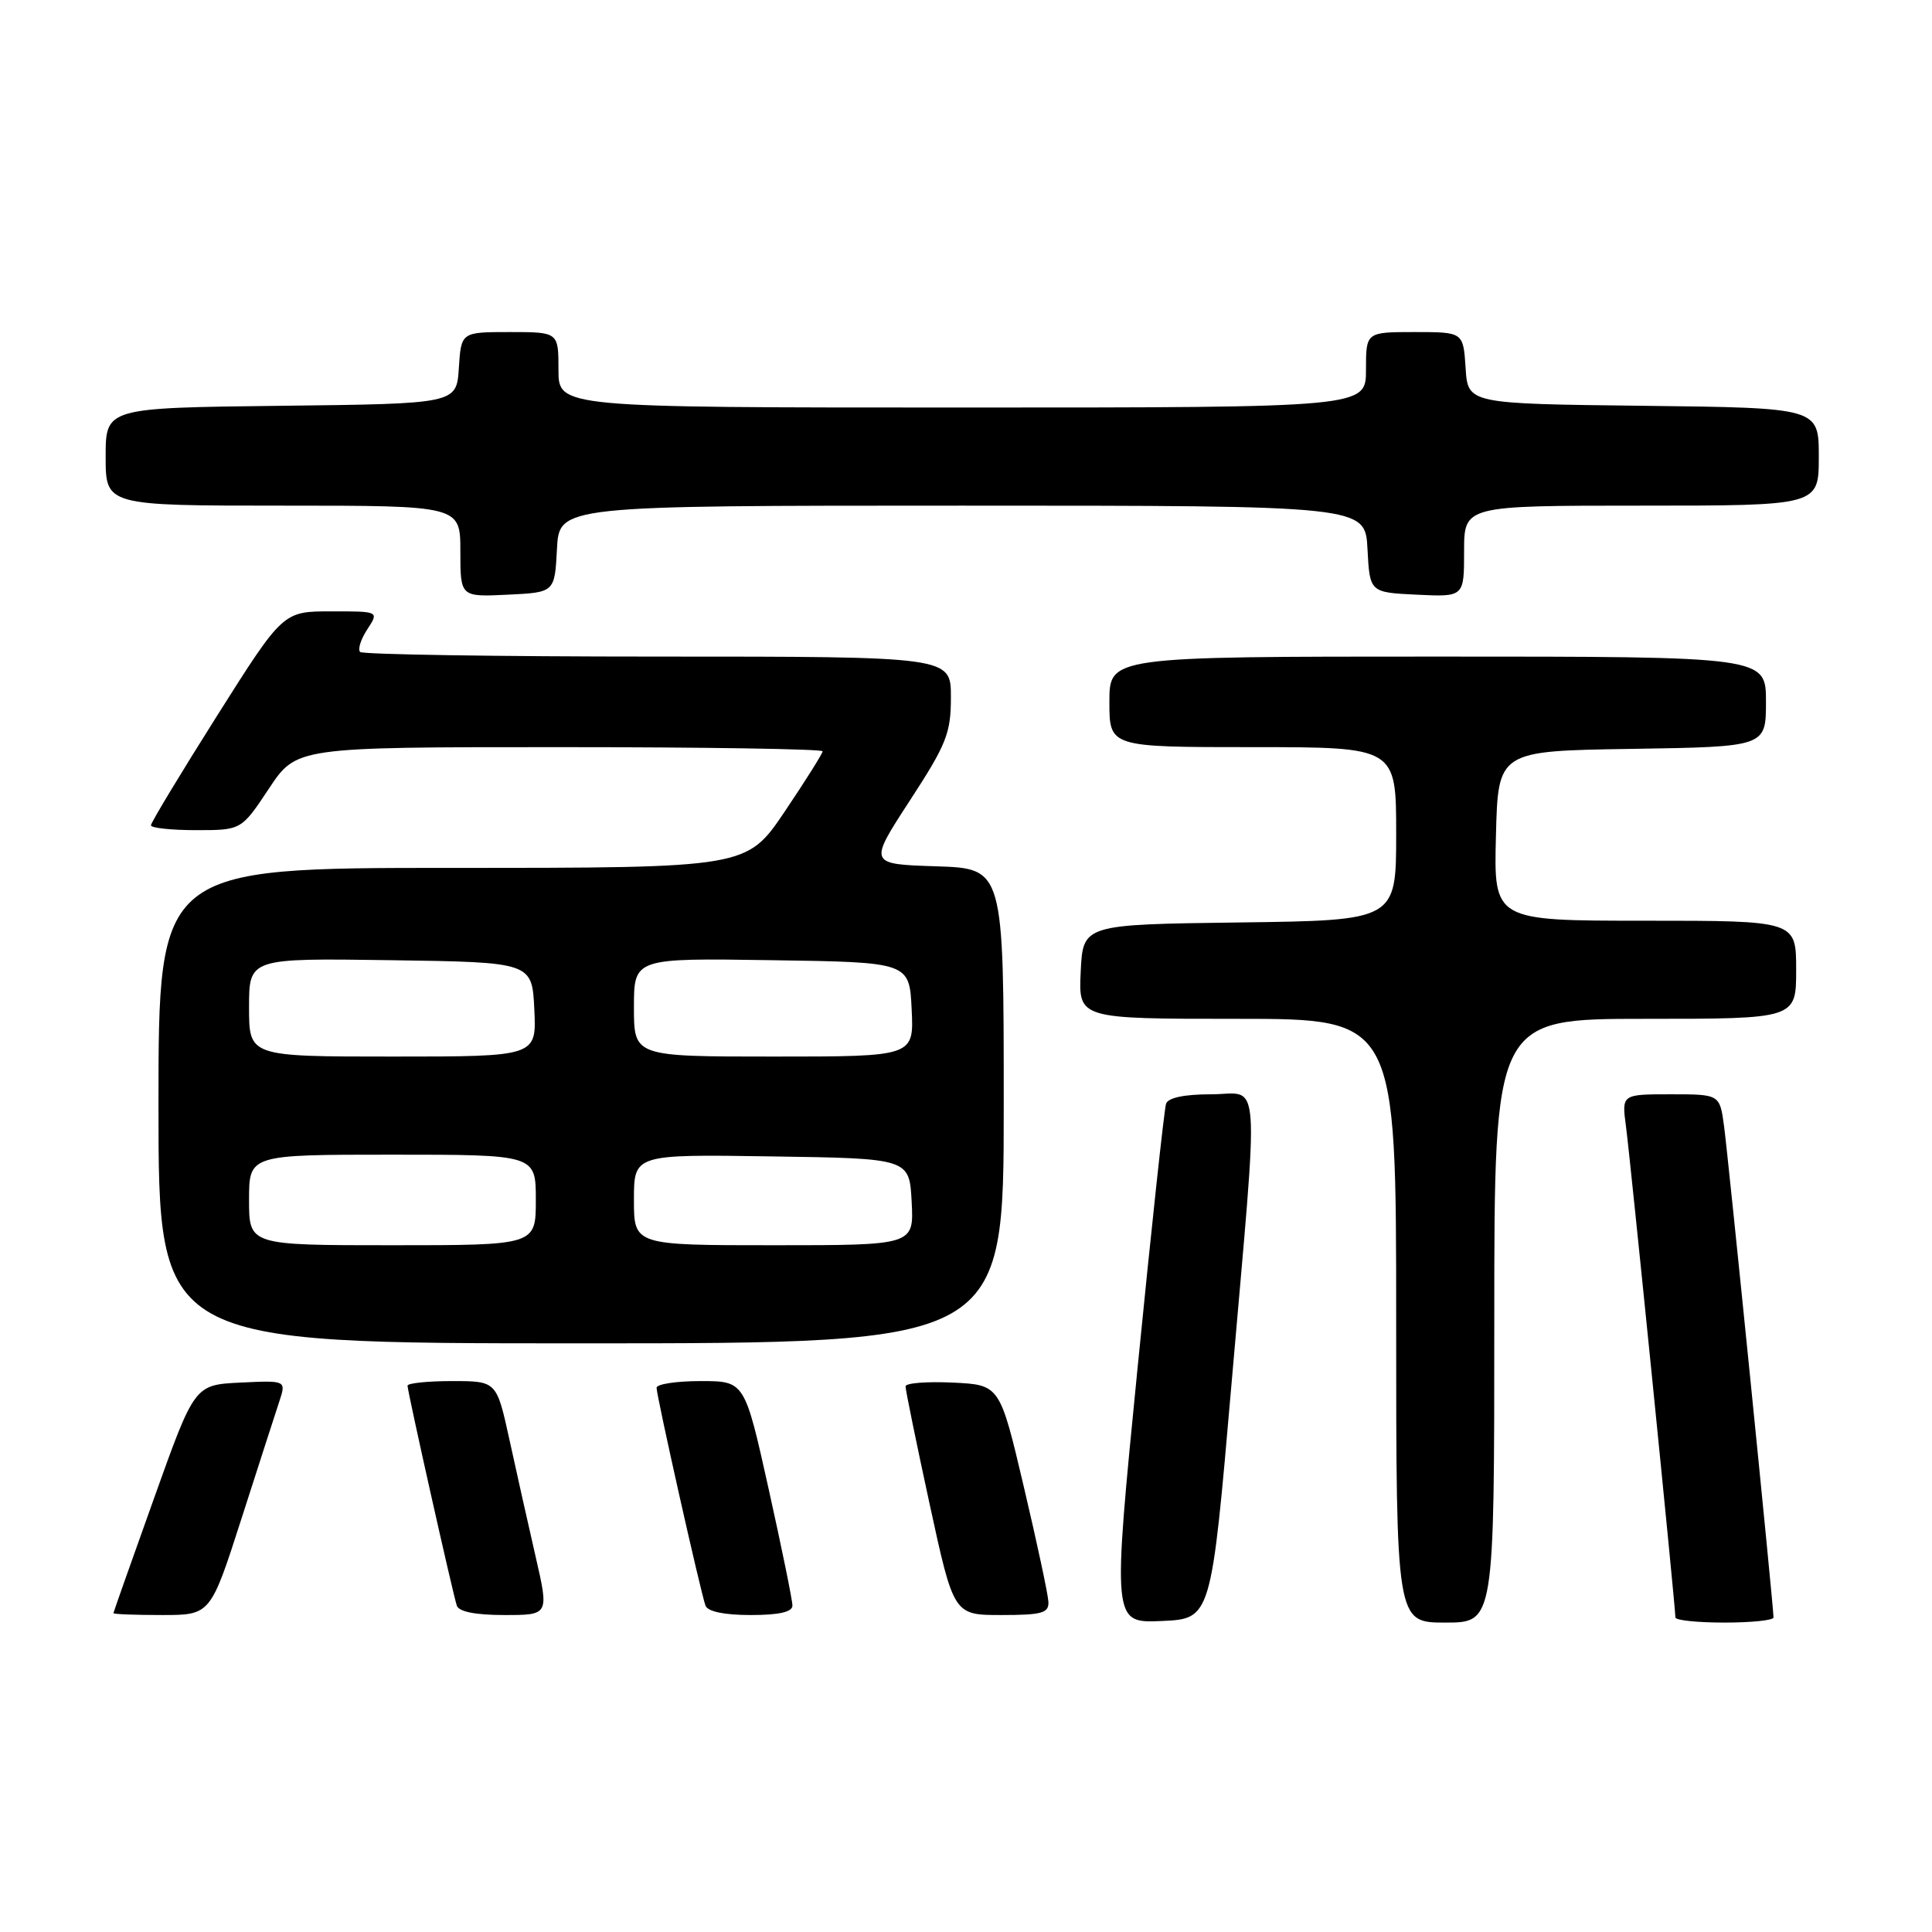 <?xml version="1.0" encoding="UTF-8" standalone="no"?>
<!DOCTYPE svg PUBLIC "-//W3C//DTD SVG 1.1//EN" "http://www.w3.org/Graphics/SVG/1.1/DTD/svg11.dtd" >
<svg xmlns="http://www.w3.org/2000/svg" xmlns:xlink="http://www.w3.org/1999/xlink" version="1.1" viewBox="0 0 256 256">
 <g >
 <path fill="currentColor"
d=" M 163.17 183.50 C 166.86 140.92 167.15 145.00 160.47 145.00 C 156.94 145.00 154.78 145.45 154.51 146.25 C 154.27 146.94 152.57 162.71 150.73 181.29 C 147.39 215.08 147.39 215.08 153.94 214.79 C 160.49 214.50 160.49 214.50 163.17 183.50 Z  M 198.00 175.00 C 198.00 135.00 198.00 135.00 218.00 135.00 C 238.00 135.00 238.00 135.00 238.00 128.50 C 238.00 122.00 238.00 122.00 217.97 122.00 C 197.93 122.00 197.93 122.00 198.22 110.75 C 198.50 99.50 198.50 99.50 216.25 99.23 C 234.00 98.95 234.00 98.95 234.00 92.98 C 234.00 87.00 234.00 87.00 190.50 87.00 C 147.00 87.00 147.00 87.00 147.00 93.00 C 147.00 99.00 147.00 99.00 166.00 99.00 C 185.00 99.00 185.00 99.00 185.00 110.48 C 185.00 121.96 185.00 121.96 164.25 122.23 C 143.50 122.50 143.50 122.50 143.20 128.75 C 142.90 135.00 142.90 135.00 163.95 135.00 C 185.00 135.00 185.00 135.00 185.00 175.00 C 185.00 215.00 185.00 215.00 191.50 215.00 C 198.00 215.00 198.00 215.00 198.00 175.00 Z  M 235.00 214.32 C 235.00 212.90 229.00 153.30 228.45 149.25 C 227.88 145.00 227.88 145.00 221.38 145.00 C 214.88 145.00 214.88 145.00 215.45 149.25 C 216.00 153.30 222.00 212.90 222.00 214.32 C 222.00 214.70 224.93 215.00 228.50 215.00 C 232.07 215.00 235.00 214.70 235.00 214.32 Z  M 31.99 201.25 C 34.24 194.24 36.50 187.24 37.01 185.70 C 37.93 182.91 37.93 182.91 31.85 183.20 C 25.78 183.50 25.78 183.50 20.42 198.50 C 17.47 206.75 15.04 213.61 15.03 213.75 C 15.01 213.89 17.90 214.00 21.45 214.00 C 27.89 214.00 27.89 214.00 31.99 201.25 Z  M 70.97 206.25 C 69.99 201.99 68.43 195.01 67.50 190.75 C 65.80 183.00 65.80 183.00 59.90 183.00 C 56.65 183.00 54.00 183.28 54.00 183.61 C 54.00 184.39 59.98 211.09 60.53 212.75 C 60.79 213.56 63.00 214.00 66.84 214.00 C 72.75 214.00 72.75 214.00 70.97 206.25 Z  M 105.00 212.75 C 105.01 212.06 103.58 205.09 101.84 197.25 C 98.67 183.00 98.67 183.00 92.83 183.00 C 89.63 183.00 87.00 183.40 87.00 183.89 C 87.00 184.99 92.84 211.01 93.48 212.75 C 93.77 213.54 95.95 214.00 99.47 214.00 C 103.22 214.00 105.00 213.60 105.00 212.75 Z  M 138.92 212.25 C 138.88 211.29 137.41 204.43 135.66 197.00 C 132.48 183.50 132.48 183.50 126.24 183.20 C 122.81 183.04 119.99 183.26 119.99 183.70 C 119.98 184.14 121.41 191.14 123.17 199.25 C 126.37 214.00 126.37 214.00 132.68 214.00 C 138.06 214.00 138.99 213.74 138.92 212.25 Z  M 133.00 146.54 C 133.00 115.08 133.00 115.08 124.04 114.79 C 115.08 114.50 115.08 114.50 120.54 106.11 C 125.43 98.60 126.00 97.17 126.00 92.36 C 126.00 87.00 126.00 87.00 87.17 87.00 C 65.81 87.00 48.06 86.72 47.72 86.39 C 47.38 86.05 47.81 84.70 48.67 83.39 C 50.23 81.00 50.23 81.00 43.87 81.01 C 37.50 81.01 37.50 81.01 28.75 94.86 C 23.94 102.48 20.00 109.00 20.00 109.36 C 20.00 109.71 22.70 110.00 25.99 110.00 C 31.98 110.00 31.98 110.00 35.63 104.50 C 39.28 99.00 39.28 99.00 74.14 99.00 C 93.31 99.00 109.00 99.25 109.00 99.55 C 109.00 99.84 106.74 103.44 103.97 107.55 C 98.94 115.00 98.94 115.00 59.97 115.00 C 21.00 115.00 21.00 115.00 21.00 146.50 C 21.00 178.00 21.00 178.00 77.00 178.00 C 133.00 178.00 133.00 178.00 133.00 146.54 Z  M 73.80 72.75 C 74.10 67.00 74.10 67.00 127.50 67.00 C 180.90 67.00 180.90 67.00 181.20 72.75 C 181.50 78.50 181.50 78.50 187.75 78.80 C 194.00 79.10 194.00 79.10 194.00 73.05 C 194.00 67.00 194.00 67.00 217.50 67.00 C 241.00 67.00 241.00 67.00 241.00 60.52 C 241.00 54.04 241.00 54.04 217.75 53.77 C 194.50 53.50 194.50 53.50 194.20 48.75 C 193.89 44.00 193.89 44.00 187.45 44.00 C 181.00 44.00 181.00 44.00 181.00 49.00 C 181.00 54.00 181.00 54.00 127.50 54.00 C 74.00 54.00 74.00 54.00 74.00 49.00 C 74.00 44.00 74.00 44.00 67.55 44.00 C 61.11 44.00 61.11 44.00 60.80 48.75 C 60.50 53.50 60.50 53.50 37.25 53.77 C 14.00 54.04 14.00 54.04 14.00 60.52 C 14.00 67.00 14.00 67.00 37.50 67.00 C 61.00 67.00 61.00 67.00 61.00 73.05 C 61.00 79.10 61.00 79.10 67.25 78.80 C 73.50 78.50 73.50 78.50 73.80 72.75 Z  M 33.00 159.00 C 33.00 153.00 33.00 153.00 52.00 153.00 C 71.00 153.00 71.00 153.00 71.00 159.00 C 71.00 165.00 71.00 165.00 52.00 165.00 C 33.00 165.00 33.00 165.00 33.00 159.00 Z  M 84.00 158.98 C 84.00 152.95 84.00 152.95 102.25 153.23 C 120.50 153.50 120.50 153.50 120.80 159.25 C 121.10 165.00 121.10 165.00 102.55 165.00 C 84.00 165.00 84.00 165.00 84.00 158.98 Z  M 33.00 133.48 C 33.00 126.96 33.00 126.96 51.75 127.23 C 70.50 127.50 70.50 127.50 70.80 133.75 C 71.10 140.00 71.10 140.00 52.05 140.00 C 33.00 140.00 33.00 140.00 33.00 133.48 Z  M 84.00 133.48 C 84.00 126.95 84.00 126.95 102.25 127.23 C 120.50 127.50 120.50 127.50 120.80 133.75 C 121.10 140.00 121.10 140.00 102.55 140.00 C 84.00 140.00 84.00 140.00 84.00 133.48 Z "/>
</g>
</svg>